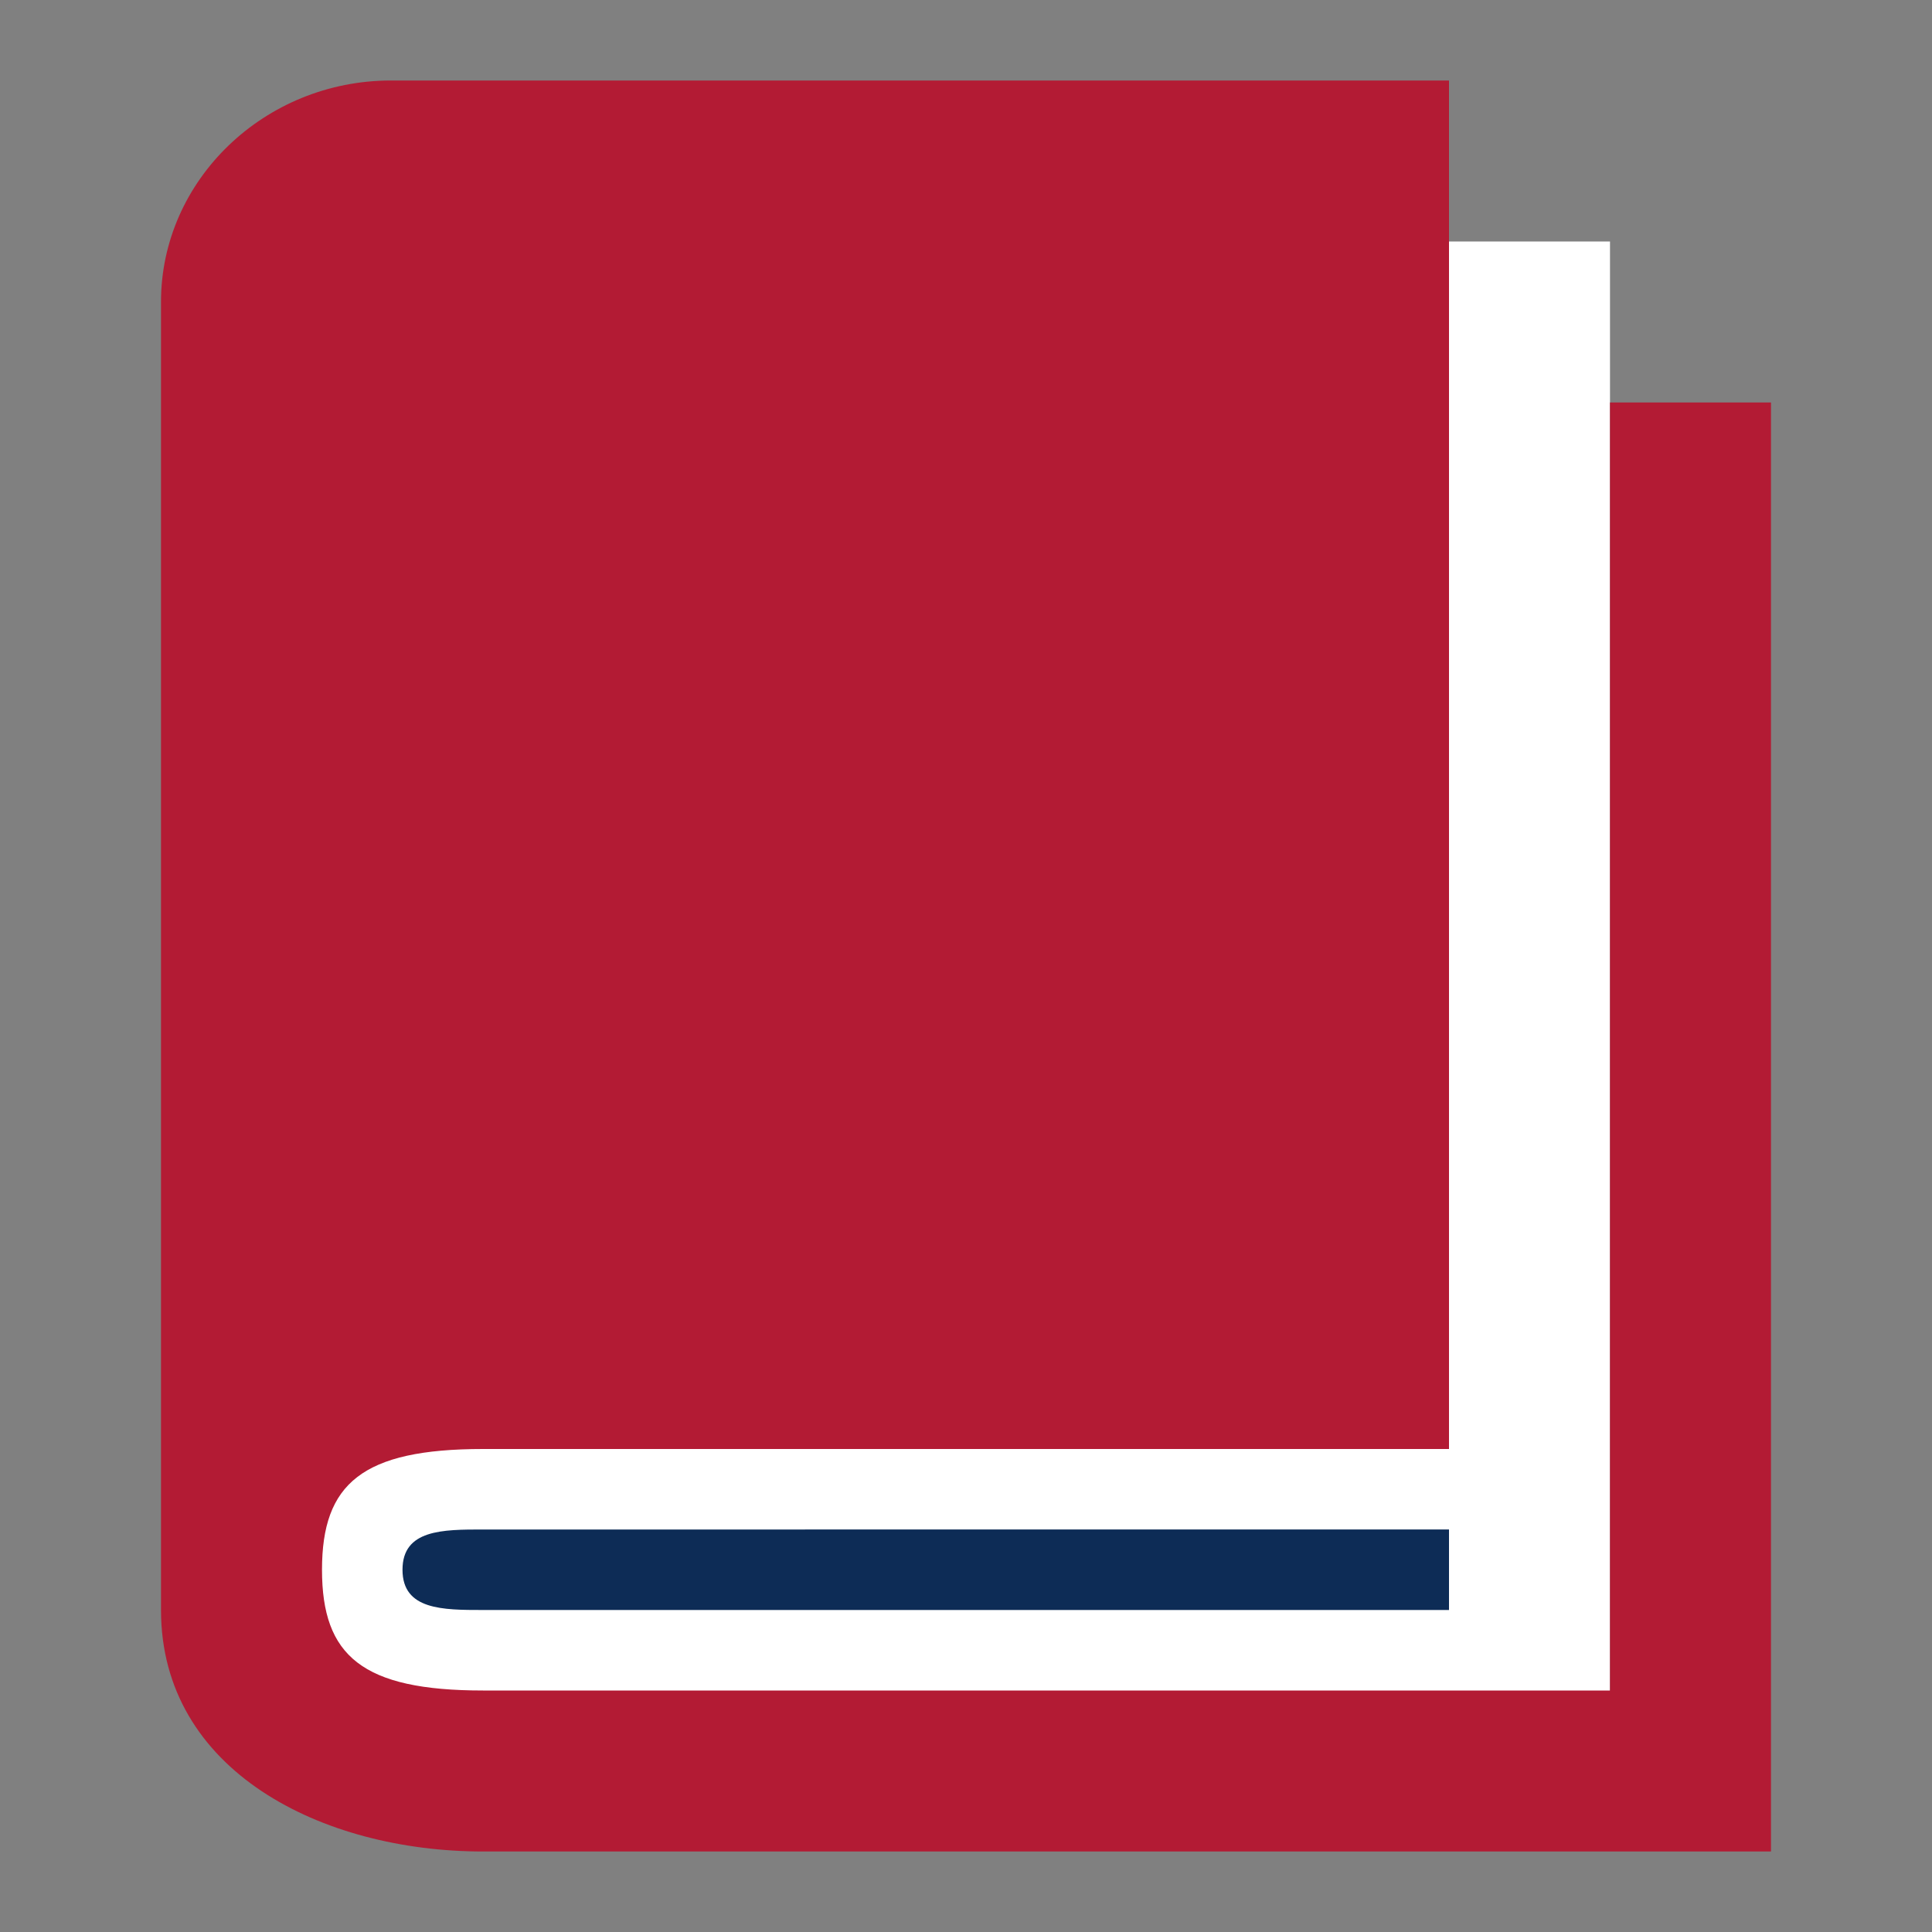 <!-- Generated by IcoMoon.io -->
<svg version="1.1" xmlns="http://www.w3.org/2000/svg" width="24" height="24" viewBox="0 0 24 24">
<rect x="0" y="0" width="24" height="24" fill="#808080" stroke="none"/>
<title>project1</title>
<path fill="#fff" d="M3 3h17v18.75h-17v-18.75z"></path>
<path fill="#b31b34" d="M20 5v16h-14c-1.5 0-2-0.43-2-1.5s0.5-1.5 2-1.5h12v-17h-13.143c-1.571 0-2.857 1.237-2.857 2.75v16.25c0 2 2 3 4 3h16v-18z"></path>
<path fill="#0d2c56" d="M6 19c-0.5 0-1 0-1 0.5s0.5 0.5 1 0.5h12v-1z"></path>
</svg>
